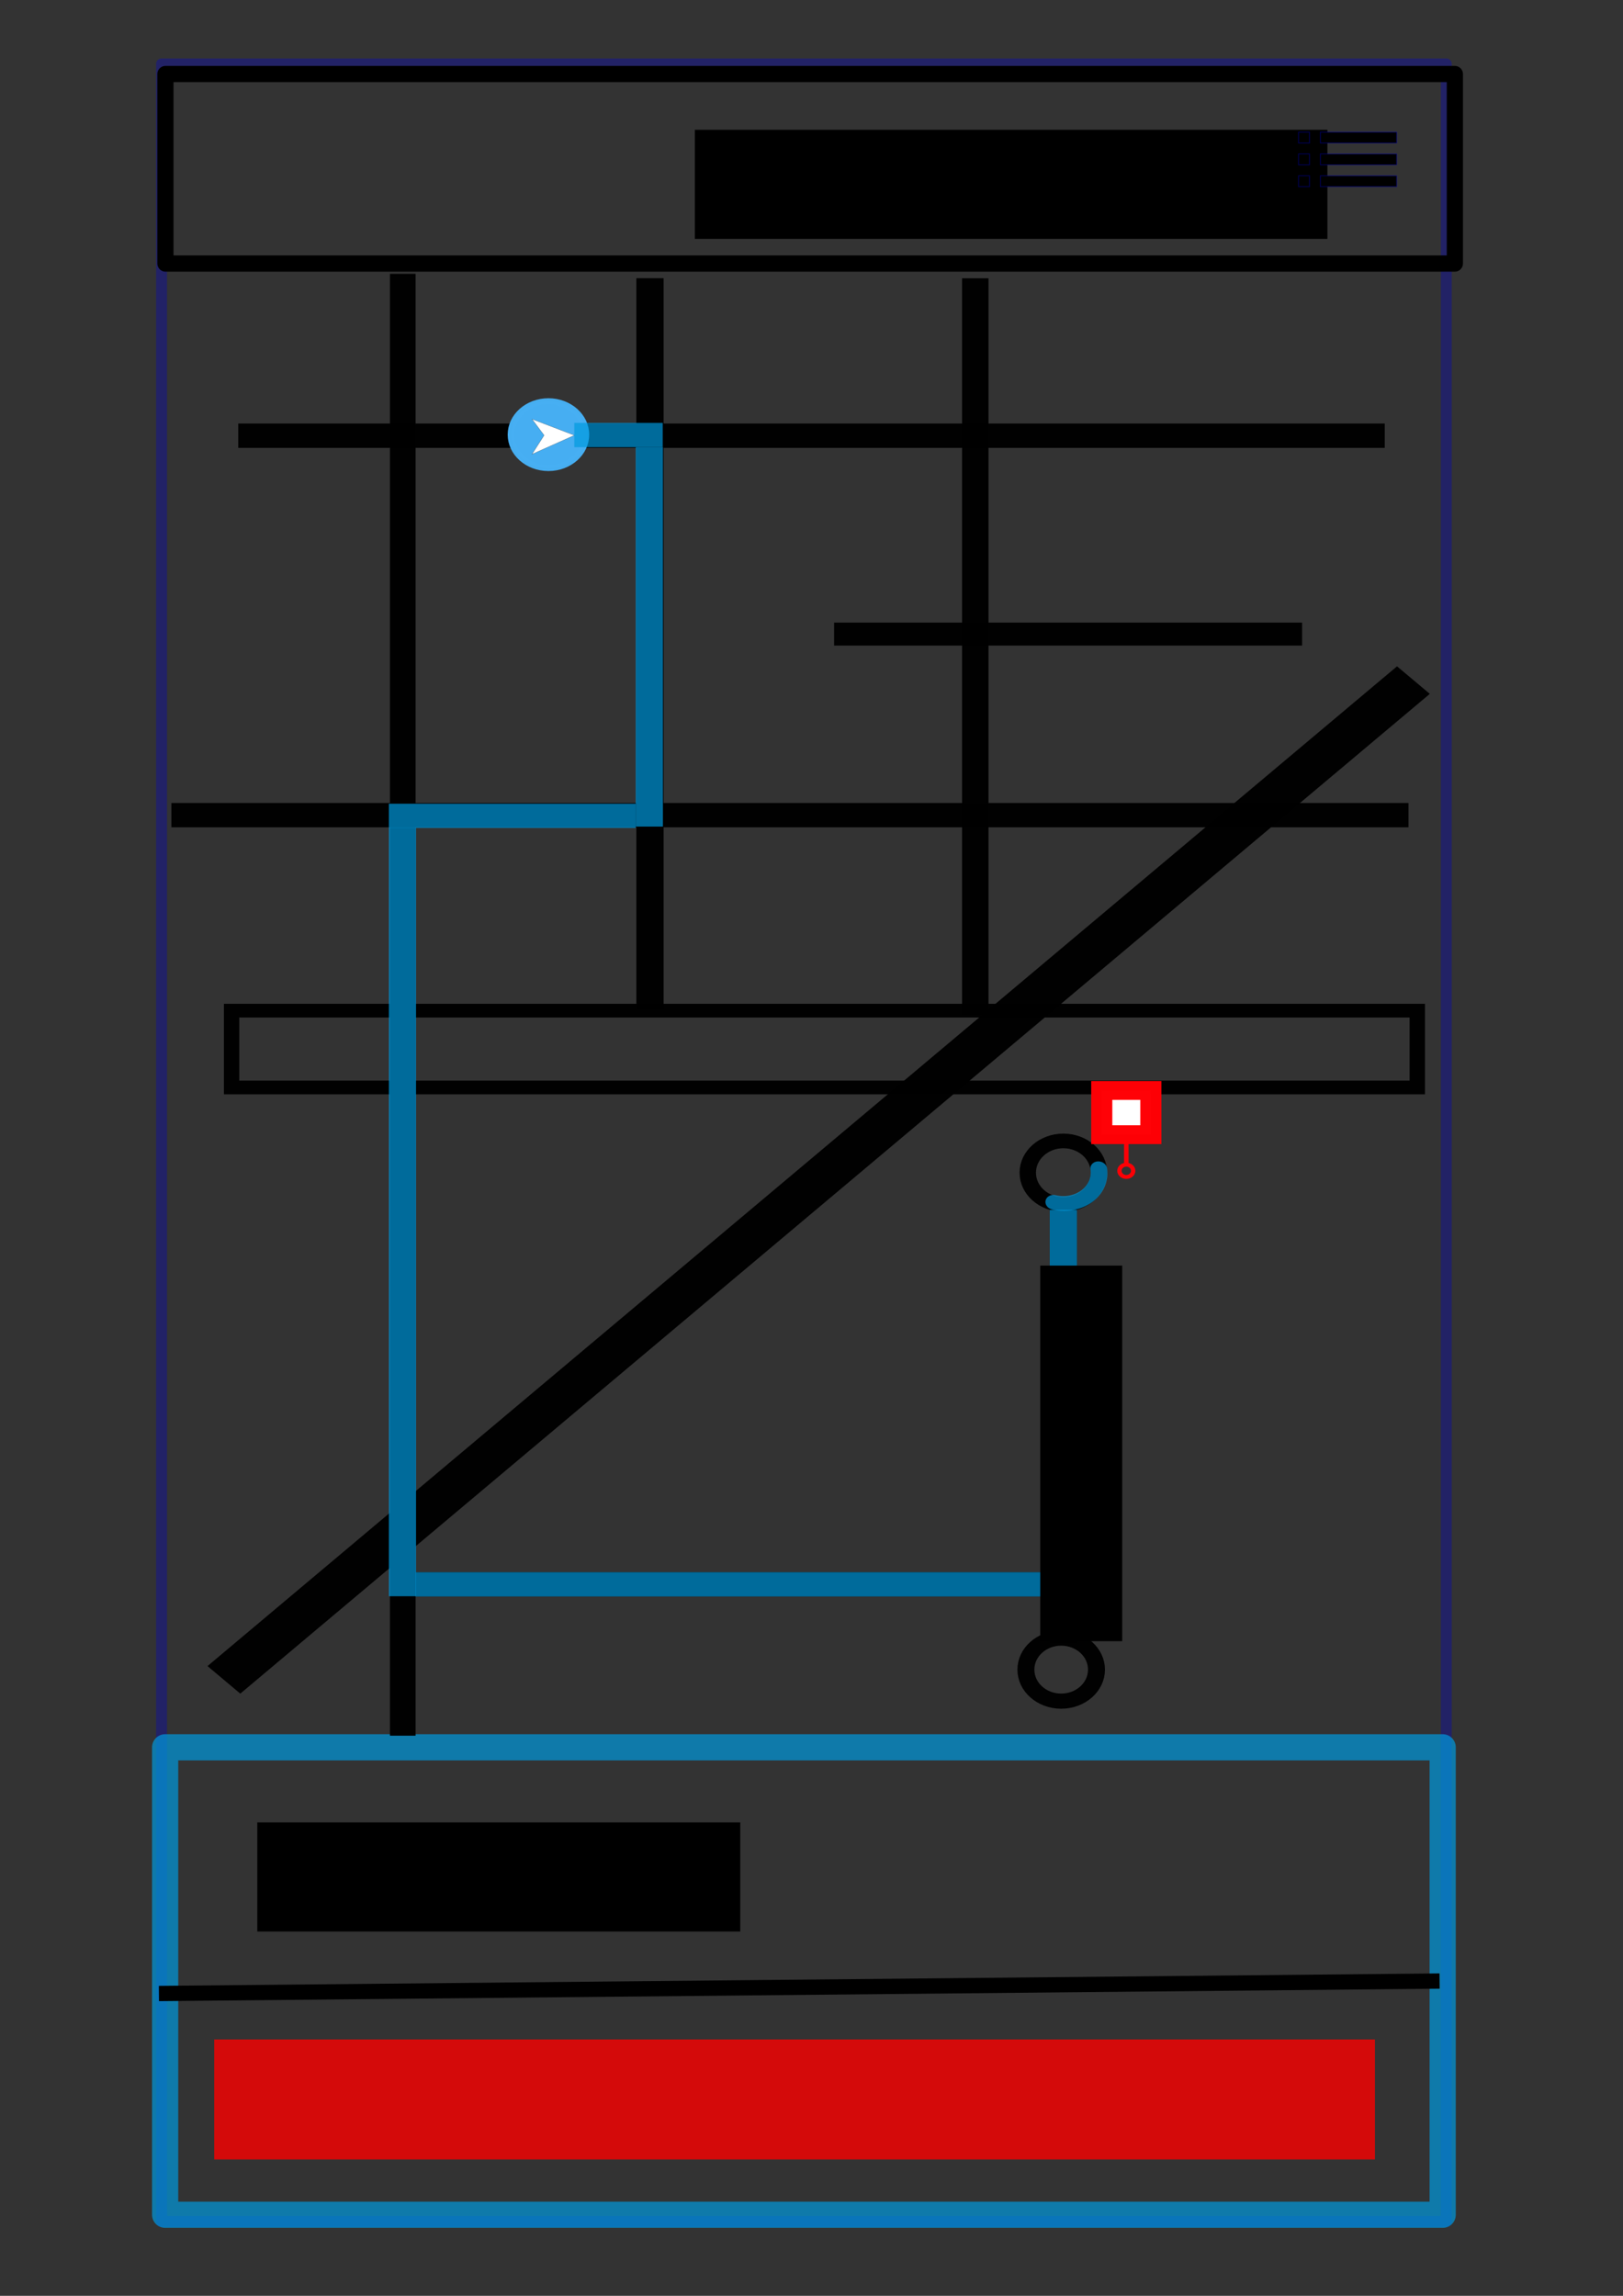 <?xml version="1.0" encoding="UTF-8" standalone="no"?>
<!-- Created with Inkscape (http://www.inkscape.org/) -->

<svg
   xmlns:dc="http://purl.org/dc/elements/1.1/"
   xmlns:cc="http://creativecommons.org/ns#"
   xmlns:rdf="http://www.w3.org/1999/02/22-rdf-syntax-ns#"
   xmlns:svg="http://www.w3.org/2000/svg"
   xmlns="http://www.w3.org/2000/svg"
   xmlns:sodipodi="http://sodipodi.sourceforge.net/DTD/sodipodi-0.dtd"
   xmlns:inkscape="http://www.inkscape.org/namespaces/inkscape"
   width="210mm"
   height="297mm"
   viewBox="0 0 744.094 1052.362"
   id="svg2"
   version="1.1"
   inkscape:version="0.91 r13725"
   sodipodi:docname="no-nav-loading screen.svg">
  <rect x="0" y="0" width="744.094" height="1052.362" fill="#333333" stroke="none"/>
  <defs
     id="defs4" />
  <sodipodi:namedview
     id="base"
     pagecolor="#ffffff"
     bordercolor="#666666"
     borderopacity="1.0"
     inkscape:pageopacity="0.0"
     inkscape:pageshadow="2"
     inkscape:zoom="0.7"
     inkscape:cx="461.18976"
     inkscape:cy="561.48619"
     inkscape:document-units="px"
     inkscape:current-layer="layer1"
     showgrid="false"
     inkscape:window-width="1920"
     inkscape:window-height="1017"
     inkscape:window-x="1272"
     inkscape:window-y="-8"
     inkscape:window-maximized="1" />
  <g
     inkscape:label="Layer 1"
     inkscape:groupmode="layer"
     id="layer1">
    <rect
       style="opacity:1;fill:none;fill-opacity:0.698;stroke:#0000cf;stroke-width:5;stroke-linecap:round;stroke-linejoin:round;stroke-miterlimit:4;stroke-dasharray:none;stroke-dashoffset:0;stroke-opacity:0.329"
       id="rect4136"
       width="589.022"
       height="989.022"
       x="74.06"
       y="29.28" />
    <rect
       style="opacity:1;fill:none;fill-opacity:0.698;stroke:#009ade;stroke-width:12;stroke-linecap:round;stroke-linejoin:round;stroke-miterlimit:4;stroke-dasharray:none;stroke-dashoffset:0;stroke-opacity:0.698"
       id="rect4138"
       width="585.714"
       height="214.286"
       x="75.714"
       y="800.934" />
    <path
       style="fill:none;fill-rule:evenodd;stroke:#000000;stroke-width:7;stroke-linecap:butt;stroke-linejoin:miter;stroke-miterlimit:4;stroke-dasharray:none;stroke-opacity:1"
       d="M 72.857,913.791 660,908.076"
       id="path4140"
       inkscape:connector-curvature="0" />
    <rect
       style="opacity:1;fill:#fc0000;fill-opacity:0.799;stroke:none;stroke-width:16.083;stroke-linecap:round;stroke-linejoin:round;stroke-miterlimit:4;stroke-dasharray:none;stroke-dashoffset:0;stroke-opacity:1"
       id="rect4142"
       width="532.154"
       height="55.011"
       x="98.209"
       y="934.857" />
    <rect
       style="opacity:1;fill:none;fill-opacity:1;stroke:#000000;stroke-width:7.418;stroke-linecap:round;stroke-linejoin:round;stroke-miterlimit:4;stroke-dasharray:none;stroke-dashoffset:0;stroke-opacity:1"
       id="rect4144"
       width="591.154"
       height="86.868"
       x="75.852"
       y="33.928" />
    <g
       id="layer1-54"
       inkscape:label="Layer 1"
       transform="matrix(0.692,0,0,0.618,113.04,130.683)">
      <rect
         y="107.703"
         x="-0.516"
         height="8.032"
         width="749.603"
         id="rect4696"
         style="opacity:1;fill:#000000;fill-opacity:0;stroke:#000000;stroke-width:10;stroke-linecap:butt;stroke-miterlimit:4;stroke-dasharray:none;stroke-opacity:0.988" />
      <rect
         y="-3.078"
         x="100.274"
         height="1073.737"
         width="6.451"
         id="rect4698"
         style="opacity:1;fill:#000000;fill-opacity:0;stroke:#000000;stroke-width:10.549;stroke-linecap:butt;stroke-miterlimit:4;stroke-dasharray:none;stroke-opacity:0.988" />
      <rect
         y="-0.099"
         x="263.253"
         height="532.065"
         width="8.065"
         id="rect4700"
         style="opacity:1;fill:#000000;fill-opacity:0;stroke:#000000;stroke-width:10;stroke-linecap:butt;stroke-miterlimit:4;stroke-dasharray:none;stroke-opacity:0.988" />
      <rect
         y="-0.037"
         x="479.029"
         height="536.228"
         width="7.532"
         id="rect4702"
         style="opacity:1;fill:#000000;fill-opacity:0;stroke:#000000;stroke-width:10;stroke-linecap:butt;stroke-miterlimit:4;stroke-dasharray:none;stroke-opacity:0.988" />
      <rect
         y="255.333"
         x="394.257"
         height="7.058"
         width="300.058"
         id="rect4706"
         style="opacity:1;fill:#000000;fill-opacity:0;stroke:#000000;stroke-width:10;stroke-linecap:round;stroke-miterlimit:4;stroke-dasharray:none;stroke-opacity:0.988" />
      <rect
         y="389.379"
         x="-44.555"
         height="7.538"
         width="809.109"
         id="rect4708"
         style="opacity:1;fill:#000000;fill-opacity:0;stroke:#000000;stroke-width:10.494;stroke-linecap:butt;stroke-miterlimit:4;stroke-dasharray:none;stroke-opacity:0.988" />
      <rect
         transform="matrix(-0.728,0.685,-0.728,-0.685,0,0)"
         y="-752.22"
         x="-309.597"
         height="14.817"
         width="1067.527"
         id="rect4710"
         style="opacity:1;fill:#000000;fill-opacity:0;stroke:#000000;stroke-width:15.008;stroke-linecap:butt;stroke-miterlimit:4;stroke-dasharray:none;stroke-opacity:0.988" />
      <rect
         y="683.686"
         x="537.038"
         height="318.781"
         width="8.21"
         id="rect4714"
         style="opacity:1;fill:#000000;fill-opacity:0;stroke:#000000;stroke-width:9.79;stroke-linecap:butt;stroke-miterlimit:4;stroke-dasharray:none;stroke-opacity:0.988" />
      <ellipse
         ry="23.572"
         rx="23.572"
         cy="658.362"
         cx="541.143"
         id="path4716"
         style="opacity:1;fill:#000000;fill-opacity:0;stroke:#000000;stroke-width:10.856;stroke-linecap:butt;stroke-miterlimit:4;stroke-dasharray:none;stroke-opacity:0.988" />
      <circle
         r="23.385"
         cy="1026.934"
         cx="539.714"
         id="path4718"
         style="opacity:1;fill:#000000;fill-opacity:0;stroke:#000000;stroke-width:11.23;stroke-linecap:butt;stroke-miterlimit:4;stroke-dasharray:none;stroke-opacity:0.988" />
      <rect
         y="538.162"
         x="-9.915"
         height="56.972"
         width="785.544"
         id="rect4704"
         style="opacity:1;fill:#000000;fill-opacity:0;stroke:#000000;stroke-width:10.171;stroke-linecap:butt;stroke-linejoin:miter;stroke-miterlimit:4;stroke-dasharray:none;stroke-opacity:0.988" />
      <rect
         y="959.503"
         x="107.319"
         height="8.397"
         width="432.504"
         id="rect4722"
         style="opacity:1;fill:#000000;fill-opacity:0;stroke:#000000;stroke-width:9.603;stroke-linecap:butt;stroke-linejoin:miter;stroke-miterlimit:4;stroke-dasharray:none;stroke-dashoffset:0;stroke-opacity:0.988" />
      <g
         transform="matrix(0.1,0,0,0.1,544.607,561.912)"
         inkscape:label="Layer 1"
         id="layer1-5">
        <rect
           style="opacity:1;fill:#ffffff;fill-opacity:1;stroke:#ff0006;stroke-width:139.807;stroke-linecap:round;stroke-linejoin:miter;stroke-miterlimit:4;stroke-dasharray:none;stroke-dashoffset:0;stroke-opacity:0.992"
           id="rect5826"
           width="325.193"
           height="328.193"
           x="219.904"
           y="354.266" />
        <rect
           style="opacity:1;fill:#ff0006;fill-opacity:0.992;stroke:#ff0006;stroke-width:5.697;stroke-linecap:round;stroke-linejoin:miter;stroke-miterlimit:4;stroke-dasharray:none;stroke-dashoffset:0;stroke-opacity:0.992"
           id="rect5828"
           width="24.303"
           height="144.303"
           x="370.348"
           y="745.211" />
        <ellipse
           style="opacity:1;fill:none;fill-opacity:0.992;stroke:#ff0006;stroke-width:28.871;stroke-linecap:round;stroke-linejoin:miter;stroke-miterlimit:4;stroke-dasharray:none;stroke-dashoffset:0;stroke-opacity:0.992"
           id="path5830"
           cx="382.5"
           cy="950.362"
           rx="45.565"
           ry="45.565" />
      </g>
      <g
         transform="matrix(0.1,0,0,0.1,162,65.297)"
         inkscape:label="Layer 1"
         id="layer1-7">
        <ellipse
           style="opacity:1;fill:#47aff3;fill-opacity:0.994;stroke:#47aff3;stroke-width:44.735;stroke-linecap:round;stroke-linejoin:miter;stroke-miterlimit:4;stroke-dasharray:none;stroke-dashoffset:0;stroke-opacity:0.992"
           id="path5272"
           cx="380"
           cy="456.362"
           rx="247.633"
           ry="247.633" />
        <path
           style="fill:#ffffff;fill-opacity:1;fill-rule:evenodd;stroke:#000000;stroke-width:1px;stroke-linecap:butt;stroke-linejoin:miter;stroke-opacity:1"
           d="m 271.349,341.176 280,120 -280,140 80,-140 z"
           id="path5276"
           inkscape:connector-curvature="0" />
      </g>
      <rect
         y="102.219"
         x="217.143"
         height="18"
         width="58.571"
         id="rect7280"
         style="opacity:1;fill:#009ade;fill-opacity:0.698;stroke:none;stroke-width:30;stroke-linecap:round;stroke-linejoin:miter;stroke-miterlimit:4;stroke-dasharray:none;stroke-dashoffset:0;stroke-opacity:0.698" />
      <rect
         y="120.219"
         x="257.857"
         height="281.429"
         width="18"
         id="rect7282"
         style="opacity:1;fill:#009ade;fill-opacity:0.698;stroke:none;stroke-width:30;stroke-linecap:round;stroke-linejoin:miter;stroke-miterlimit:4;stroke-dasharray:none;stroke-dashoffset:0;stroke-opacity:0.698" />
      <rect
         y="384.662"
         x="94.286"
         height="18"
         width="163.571"
         id="rect7284"
         style="opacity:1;fill:#009ade;fill-opacity:0.698;stroke:none;stroke-width:30;stroke-linecap:round;stroke-linejoin:miter;stroke-miterlimit:4;stroke-dasharray:none;stroke-dashoffset:0;stroke-opacity:0.698" />
      <rect
         y="402.505"
         x="94.286"
         height="570"
         width="18"
         id="rect7286"
         style="opacity:1;fill:#009ade;fill-opacity:0.698;stroke:none;stroke-width:30;stroke-linecap:round;stroke-linejoin:miter;stroke-miterlimit:4;stroke-dasharray:none;stroke-dashoffset:0;stroke-opacity:0.698" />
      <rect
         y="954.701"
         x="112"
         height="18"
         width="420.714"
         id="rect7288"
         style="opacity:1;fill:#009ade;fill-opacity:0.698;stroke:none;stroke-width:30;stroke-linecap:round;stroke-linejoin:miter;stroke-miterlimit:4;stroke-dasharray:none;stroke-dashoffset:0;stroke-opacity:0.698" />
      <rect
         y="685.934"
         x="532.143"
         height="286.429"
         width="18"
         id="rect7290"
         style="opacity:1;fill:#009ade;fill-opacity:0.698;stroke:none;stroke-width:30;stroke-linecap:round;stroke-linejoin:miter;stroke-miterlimit:4;stroke-dasharray:none;stroke-dashoffset:0;stroke-opacity:0.698" />
      <path
         sodipodi:open="true"
         d="m 474.478,698.74 a 24.46,23.973 0 0 1 -10.431,19.638 24.46,23.973 0 0 1 -22.396,2.89"
         sodipodi:end="1.9198622"
         sodipodi:start="0"
         sodipodi:ry="23.972975"
         sodipodi:rx="24.460466"
         sodipodi:cy="698.73962"
         sodipodi:cx="450.01706"
         sodipodi:type="arc"
         transform="matrix(0.997,-0.078,0.131,0.991,0,0)"
         id="path7296"
         style="opacity:1;fill:none;fill-opacity:0.698;stroke:#009ade;stroke-width:10.989;stroke-linecap:round;stroke-linejoin:miter;stroke-miterlimit:4;stroke-dasharray:none;stroke-dashoffset:0;stroke-opacity:0.698" />
      <flowRoot
         transform="matrix(0,1,-1,0,709.638,1640.117)"
         style="font-style:normal;font-weight:normal;font-size:40px;line-height:125%;font-family:sans-serif;letter-spacing:0px;word-spacing:0px;fill:#000000;fill-opacity:1;stroke:none;stroke-width:1px;stroke-linecap:butt;stroke-linejoin:miter;stroke-opacity:1"
         id="flowRoot7324"
         xml:space="preserve"><flowRegion
           id="flowRegion7326"><rect
             y="129.505"
             x="-912.857"
             height="54.286"
             width="278.571"
             id="rect7328" /></flowRegion><flowPara
           style="font-size:20px"
           id="flowPara7330">Spruce Tree Rd</flowPara></flowRoot>    </g>
    <flowRoot
       xml:space="preserve"
       id="flowRoot4220"
       style="font-style:normal;font-weight:normal;font-size:40px;line-height:125%;font-family:sans-serif;letter-spacing:0px;word-spacing:0px;fill:#000000;fill-opacity:1;stroke:none;stroke-width:1px;stroke-linecap:butt;stroke-linejoin:miter;stroke-opacity:1"
       transform="translate(31.429,11.429)"><flowRegion
         id="flowRegion4222"><rect
           id="rect4224"
           width="290"
           height="50"
           x="287.143"
           y="48.076" /></flowRegion><flowPara
         id="flowPara4226"
         style="font-size:20px">--trip type--</flowPara></flowRoot>    <flowRoot
       xml:space="preserve"
       id="flowRoot4235"
       style="font-style:normal;font-weight:normal;font-size:37.5px;line-height:125%;font-family:sans-serif;letter-spacing:0px;word-spacing:0px;fill:#000000;fill-opacity:1;stroke:none;stroke-width:1px;stroke-linecap:butt;stroke-linejoin:miter;stroke-opacity:1"
       transform="translate(-49.181,-107.001)"><flowRegion
         id="flowRegion4237"><rect
           id="rect4239"
           width="221.429"
           height="50"
           x="167.143"
           y="942.362"
           style="font-size:37.5px" /></flowRegion><flowPara
         id="flowPara4241">-Name-</flowPara></flowRoot>    <rect
       style="opacity:1;fill:#000000;fill-opacity:1;stroke:#0000cf;stroke-width:0.5;stroke-linecap:round;stroke-linejoin:round;stroke-miterlimit:4;stroke-dasharray:none;stroke-dashoffset:0;stroke-opacity:0.331"
       id="rect4818"
       width="5"
       height="5"
       x="595.357"
       y="60.576" />
    <rect
       style="opacity:1;fill:#000000;fill-opacity:1;stroke:#0000cf;stroke-width:0.5;stroke-linecap:round;stroke-linejoin:round;stroke-miterlimit:4;stroke-dasharray:none;stroke-dashoffset:0;stroke-opacity:0.331"
       id="rect4820"
       width="35"
       height="5"
       x="605.357"
       y="60.576" />
    <rect
       style="opacity:1;fill:#000000;fill-opacity:1;stroke:#0000cf;stroke-width:0.5;stroke-linecap:round;stroke-linejoin:round;stroke-miterlimit:4;stroke-dasharray:none;stroke-dashoffset:0;stroke-opacity:0.331"
       id="rect4818-5"
       width="5"
       height="5"
       x="595.357"
       y="70.576" />
    <rect
       style="opacity:1;fill:#000000;fill-opacity:1;stroke:#0000cf;stroke-width:0.5;stroke-linecap:round;stroke-linejoin:round;stroke-miterlimit:4;stroke-dasharray:none;stroke-dashoffset:0;stroke-opacity:0.331"
       id="rect4818-58"
       width="5"
       height="5"
       x="595.357"
       y="80.576" />
    <rect
       style="opacity:1;fill:#000000;fill-opacity:1;stroke:#0000cf;stroke-width:0.5;stroke-linecap:round;stroke-linejoin:round;stroke-miterlimit:4;stroke-dasharray:none;stroke-dashoffset:0;stroke-opacity:0.331"
       id="rect4820-9"
       width="35"
       height="5"
       x="605.357"
       y="70.576" />
    <rect
       style="opacity:1;fill:#000000;fill-opacity:1;stroke:#0000cf;stroke-width:0.5;stroke-linecap:round;stroke-linejoin:round;stroke-miterlimit:4;stroke-dasharray:none;stroke-dashoffset:0;stroke-opacity:0.331"
       id="rect4820-1"
       width="35"
       height="5"
       x="605.357"
       y="80.576" />
  </g>
</svg>
